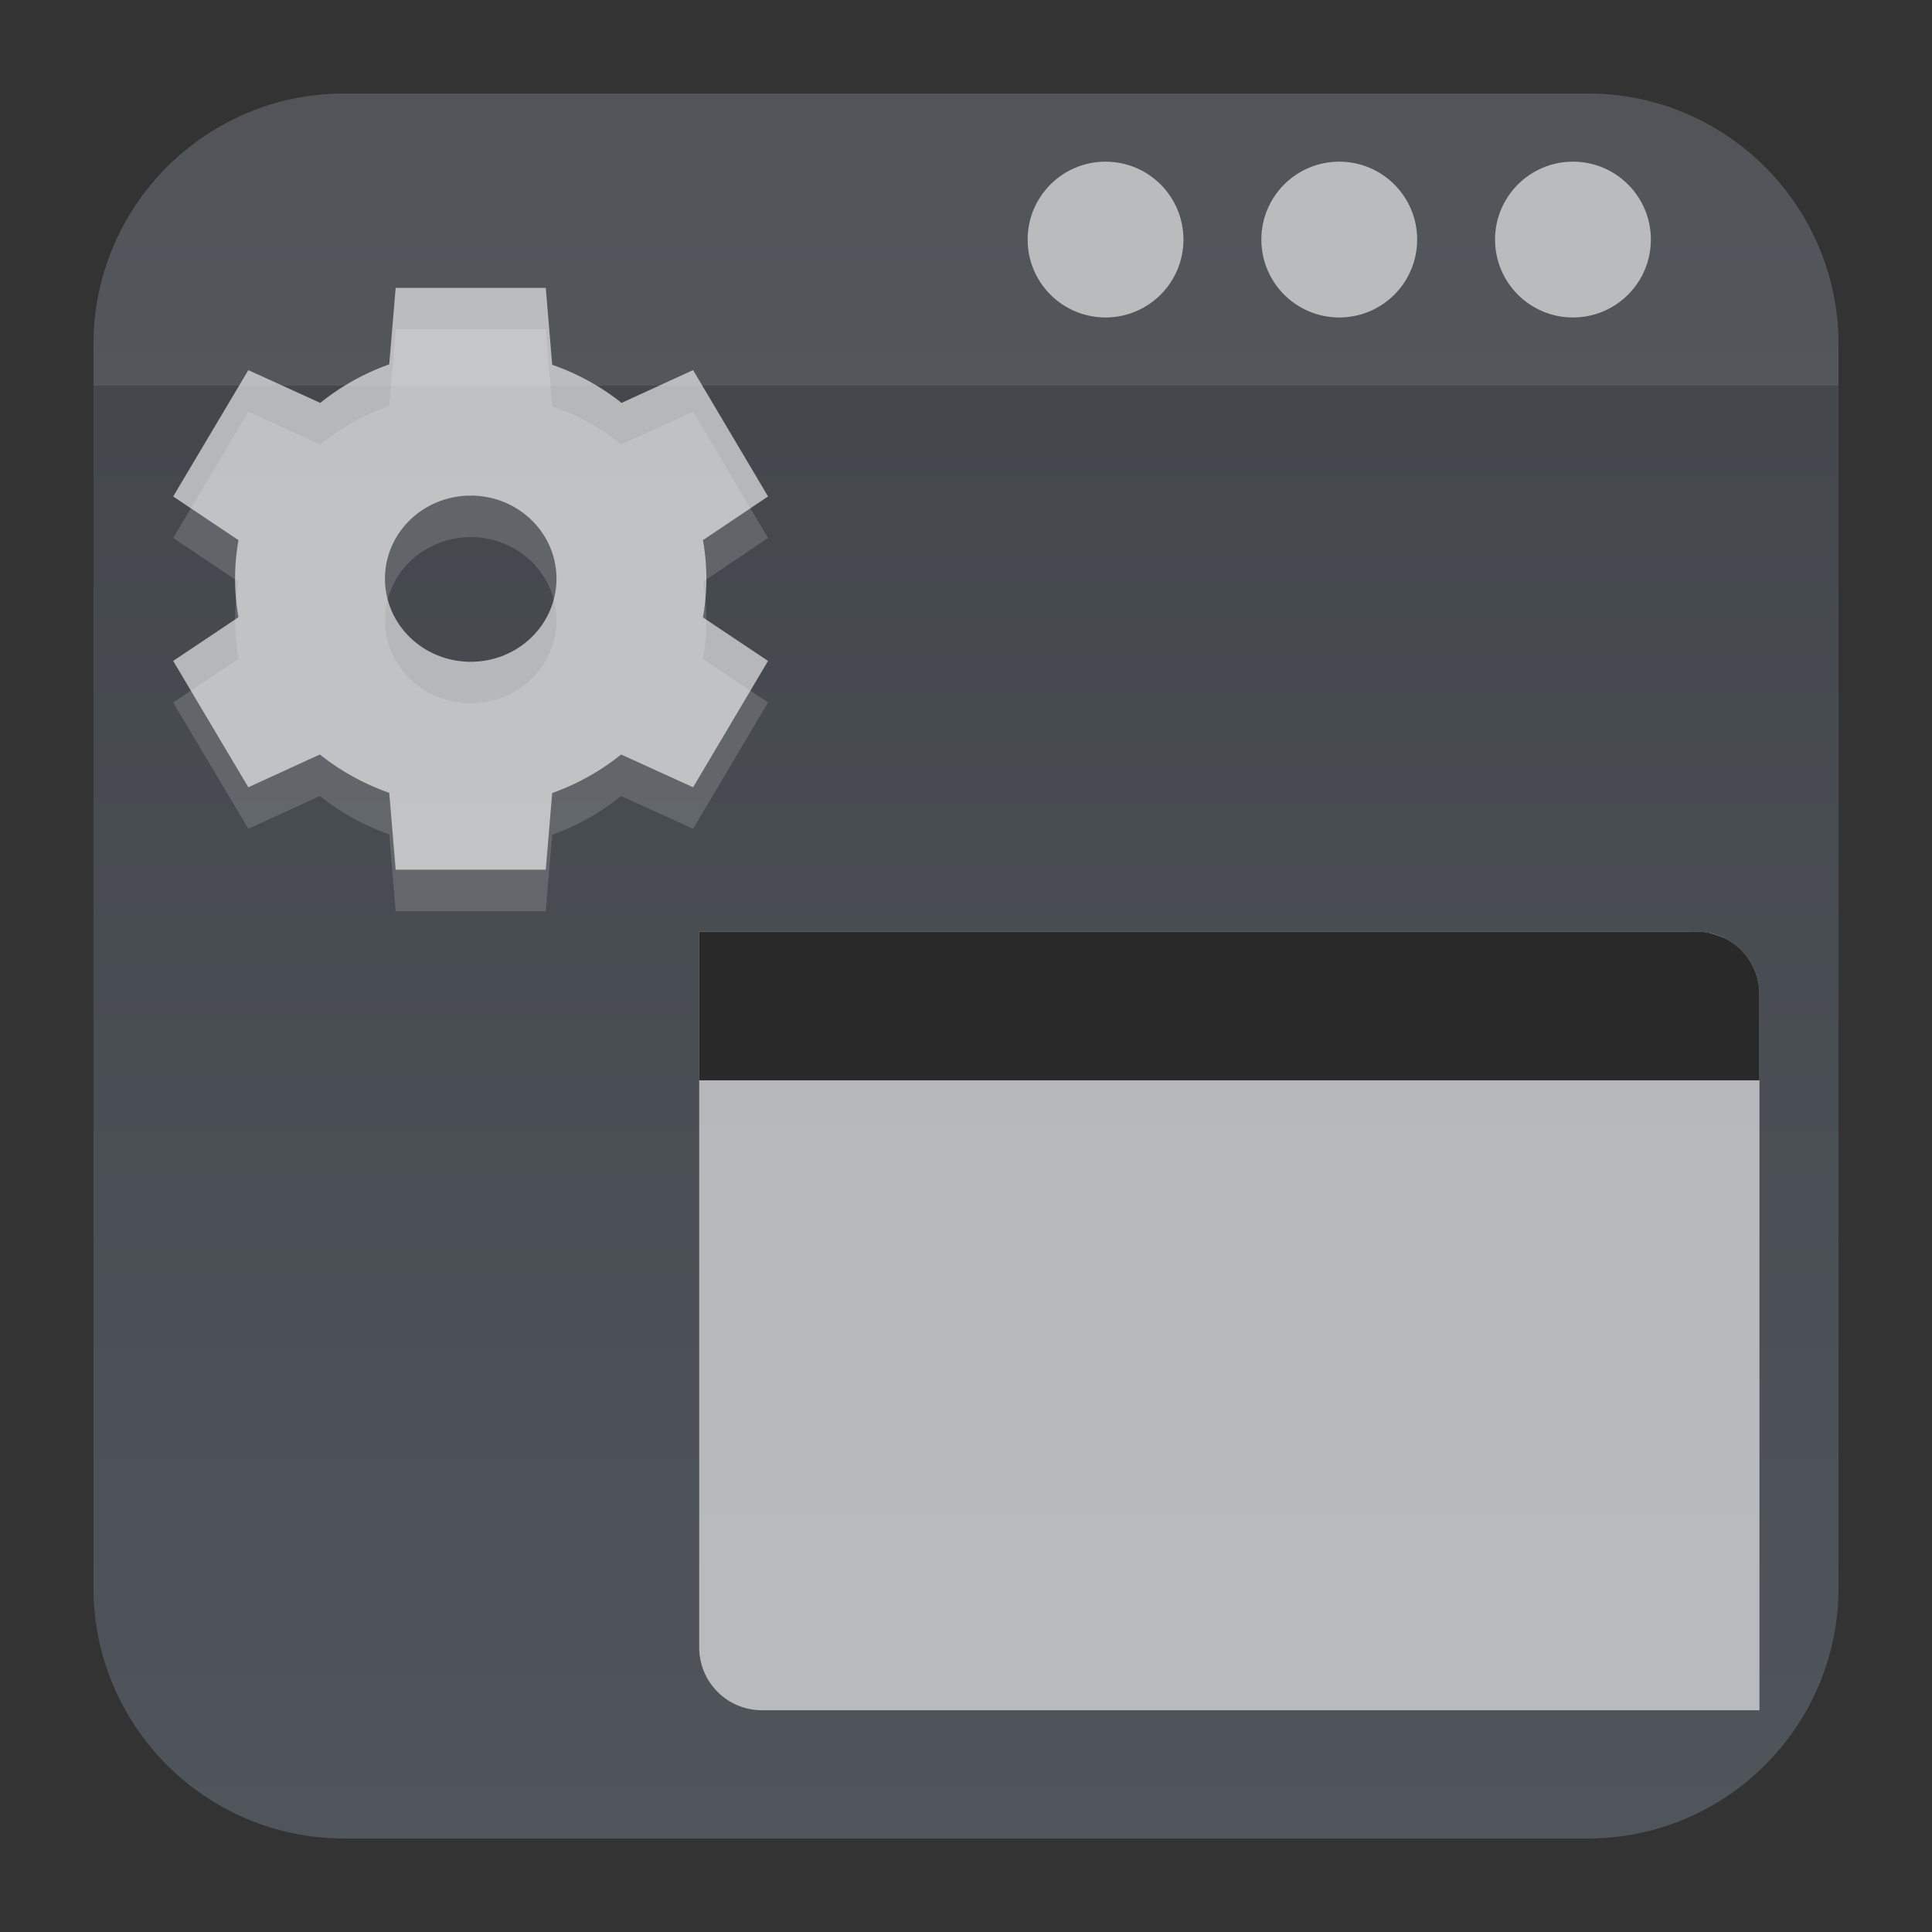 <?xml version="1.0" encoding="UTF-8" standalone="no"?>
<svg
   clip-rule="evenodd"
   fill-rule="evenodd"
   stroke-linejoin="round"
   stroke-miterlimit="2"
   viewBox="0 0 62 62"
   version="1.1"
   id="svg10"
   sodipodi:docname="preferences-system-windows-effect-fadedesktop.svg"
   width="62"
   height="62"
   inkscape:version="1.4 (e7c3feb100, 2024-10-09)"
   xmlns:inkscape="http://www.inkscape.org/namespaces/inkscape"
   xmlns:sodipodi="http://sodipodi.sourceforge.net/DTD/sodipodi-0.dtd"
   xmlns:xlink="http://www.w3.org/1999/xlink"
   xmlns="http://www.w3.org/2000/svg"
   xmlns:svg="http://www.w3.org/2000/svg">
  <rect x="0" y="0" width="62" height="62" fill="#333333" stroke="none"/>
  <defs
     id="defs10">
    <linearGradient
       id="linearGradient10"
       inkscape:collect="always">
      <stop
         style="stop-color:#6c7884;stop-opacity:1;"
         offset="0"
         id="stop10" />
      <stop
         style="stop-color:#515862;stop-opacity:1;"
         offset="1"
         id="stop11" />
    </linearGradient>
    <linearGradient
       inkscape:collect="always"
       xlink:href="#linearGradient10"
       id="linearGradient11"
       x1="31"
       y1="59"
       x2="31"
       y2="3"
       gradientUnits="userSpaceOnUse" />
  </defs>
  <sodipodi:namedview
     id="namedview10"
     pagecolor="#ffffff"
     bordercolor="#000000"
     borderopacity="0.25"
     inkscape:showpageshadow="2"
     inkscape:pageopacity="0.0"
     inkscape:pagecheckerboard="0"
     inkscape:deskcolor="#d1d1d1"
     inkscape:zoom="7.8541667"
     inkscape:cx="12.668435"
     inkscape:cy="21.644562"
     inkscape:window-width="1920"
     inkscape:window-height="994"
     inkscape:window-x="0"
     inkscape:window-y="0"
     inkscape:window-maximized="1"
     inkscape:current-layer="svg10" />
  <linearGradient
     id="a"
     x2="1"
     gradientTransform="matrix(0,-46.8,46.8,0,632.486,54.414)"
     gradientUnits="userSpaceOnUse">
    <stop
       stop-color="#566069"
       offset="0"
       id="stop1" />
    <stop
       stop-color="#6c7884"
       offset="1"
       id="stop2" />
  </linearGradient>
  <path
     d="M 50.952,3 C 55.395,3 59,6.605 59,11.048 V 50.952 C 59,55.395 55.395,59 50.952,59 H 11.048 C 6.605,59 3,55.395 3,50.952 V 11.048 C 3,6.605 6.605,3 11.048,3 Z"
     id="path2"
     style="fill:url(#linearGradient11);fill-opacity:0.5" />
  <path
     d="M 3,12.376 V 11.048 C 3,6.605 6.605,3 11.048,3 H 50.952 C 55.395,3 59,6.605 59,11.048 v 1.328 z"
     fill-opacity="0.1"
     id="path3"
     style="stroke-width:1.292;fill:#e5e5e5;fill-opacity:0.1" />
  <path
     d="m 22.438,29.898 v 22.968 c 0,1.119 0.899,2.018 2.018,2.018 h 32.007 V 31.916 c 0,-1.119 -0.903,-2.018 -2.021,-2.018 z"
     fill-opacity="0.85"
     fill-rule="nonzero"
     id="path9"
     style="fill:#ffffff;fill-opacity:0.6;stroke-width:1.292" />
  <path
     d="m 22.438,29.899 v 4.77 h 34.024 v -2.754 c 0,-0.138 -0.014,-0.275 -0.04,-0.406 v -0.003 c -0.054,-0.262 -0.159,-0.505 -0.304,-0.72 0,0 0.001,-0.001 0,-0.003 -0.145,-0.215 -0.33,-0.398 -0.544,-0.543 -0.19,-0.128 -0.406,-0.217 -0.634,-0.275 -0.03,-0.008 -0.057,-0.021 -0.088,-0.027 h -0.003 c -0.132,-0.027 -0.266,-0.04 -0.406,-0.04 z"
     fill-opacity="0.85"
     fill-rule="nonzero"
     id="path10"
     style="fill:#1b1b1b;fill-opacity:0.903;stroke-width:1.292" />
  <g
     id="g2"
     transform="matrix(6.872,0,0,6.872,-4.895,-3.825)"
     style="fill:#ffffff;fill-opacity:0.605">
    <path
       style="opacity:0.249;fill:#ffffff;fill-opacity:0.605;stroke-width:0.197"
       d="m 2.56,2.095 -0.03,0.357 A 1.101,1.067 0 0 0 2.208,2.632 L 1.872,2.479 1.521,3.069 1.826,3.273 a 1.101,1.067 0 0 0 -0.016,0.18 1.101,1.067 0 0 0 0.016,0.18 L 1.521,3.837 1.872,4.427 2.206,4.274 a 1.101,1.067 0 0 0 0.324,0.179 l 0.03,0.359 h 0.701 l 0.03,-0.357 A 1.101,1.067 0 0 0 3.613,4.274 L 3.949,4.427 4.299,3.837 3.995,3.634 A 1.101,1.067 0 0 0 4.011,3.453 1.101,1.067 0 0 0 3.995,3.273 L 4.299,3.069 3.949,2.479 3.615,2.632 A 1.101,1.067 0 0 0 3.291,2.454 L 3.261,2.095 Z M 2.91,3.065 A 0.4,0.388 0 0 1 3.311,3.453 0.4,0.388 0 0 1 2.91,3.841 0.4,0.388 0 0 1 2.51,3.453 0.4,0.388 0 0 1 2.91,3.065 Z"
       id="path7-3" />
    <path
       style="fill:#ffffff;fill-opacity:0.605;stroke-width:0.197"
       d="M 2.56,1.901 2.53,2.258 A 1.101,1.067 0 0 0 2.208,2.438 L 1.872,2.285 1.521,2.875 1.826,3.079 a 1.101,1.067 0 0 0 -0.016,0.18 1.101,1.067 0 0 0 0.016,0.18 L 1.521,3.643 1.872,4.233 2.206,4.08 a 1.101,1.067 0 0 0 0.324,0.179 l 0.03,0.359 h 0.701 L 3.291,4.26 A 1.101,1.067 0 0 0 3.613,4.08 L 3.949,4.233 4.299,3.643 3.995,3.44 A 1.101,1.067 0 0 0 4.011,3.259 1.101,1.067 0 0 0 3.995,3.079 L 4.299,2.875 3.949,2.285 3.615,2.438 A 1.101,1.067 0 0 0 3.291,2.26 L 3.261,1.901 Z M 2.91,2.871 A 0.4,0.388 0 0 1 3.311,3.259 0.4,0.388 0 0 1 2.91,3.647 0.4,0.388 0 0 1 2.51,3.259 0.4,0.388 0 0 1 2.91,2.871 Z"
       id="path8-6" />
  </g>
  <path
     d="m 37.978,7.688 c 0,1.381 -1.119,2.5 -2.5,2.5 -1.381,0 -2.5,-1.119 -2.5,-2.5 0,-1.381 1.119,-2.5 2.5,-2.5 1.381,0 2.5,1.119 2.5,2.5 z"
     id="path443"
     style="fill:#ffffff;fill-opacity:0.6;stroke-width:1.25" />
  <path
     d="m 45.478,7.688 c 0,1.381 -1.119,2.5 -2.5,2.5 -1.381,0 -2.5,-1.119 -2.5,-2.5 0,-1.381 1.119,-2.5 2.5,-2.5 1.381,0 2.5,1.119 2.5,2.5 z"
     id="path444"
     style="fill:#ffffff;fill-opacity:0.6;stroke-width:1.25" />
  <path
     d="m 52.978,7.688 c 0,1.381 -1.119,2.5 -2.5,2.5 -1.381,0 -2.5,-1.119 -2.5,-2.5 0,-1.381 1.119,-2.5 2.5,-2.5 1.381,0 2.5,1.119 2.5,2.5 z"
     id="path445"
     style="fill:#ffffff;fill-opacity:0.6;stroke-width:1.25" />
</svg>
